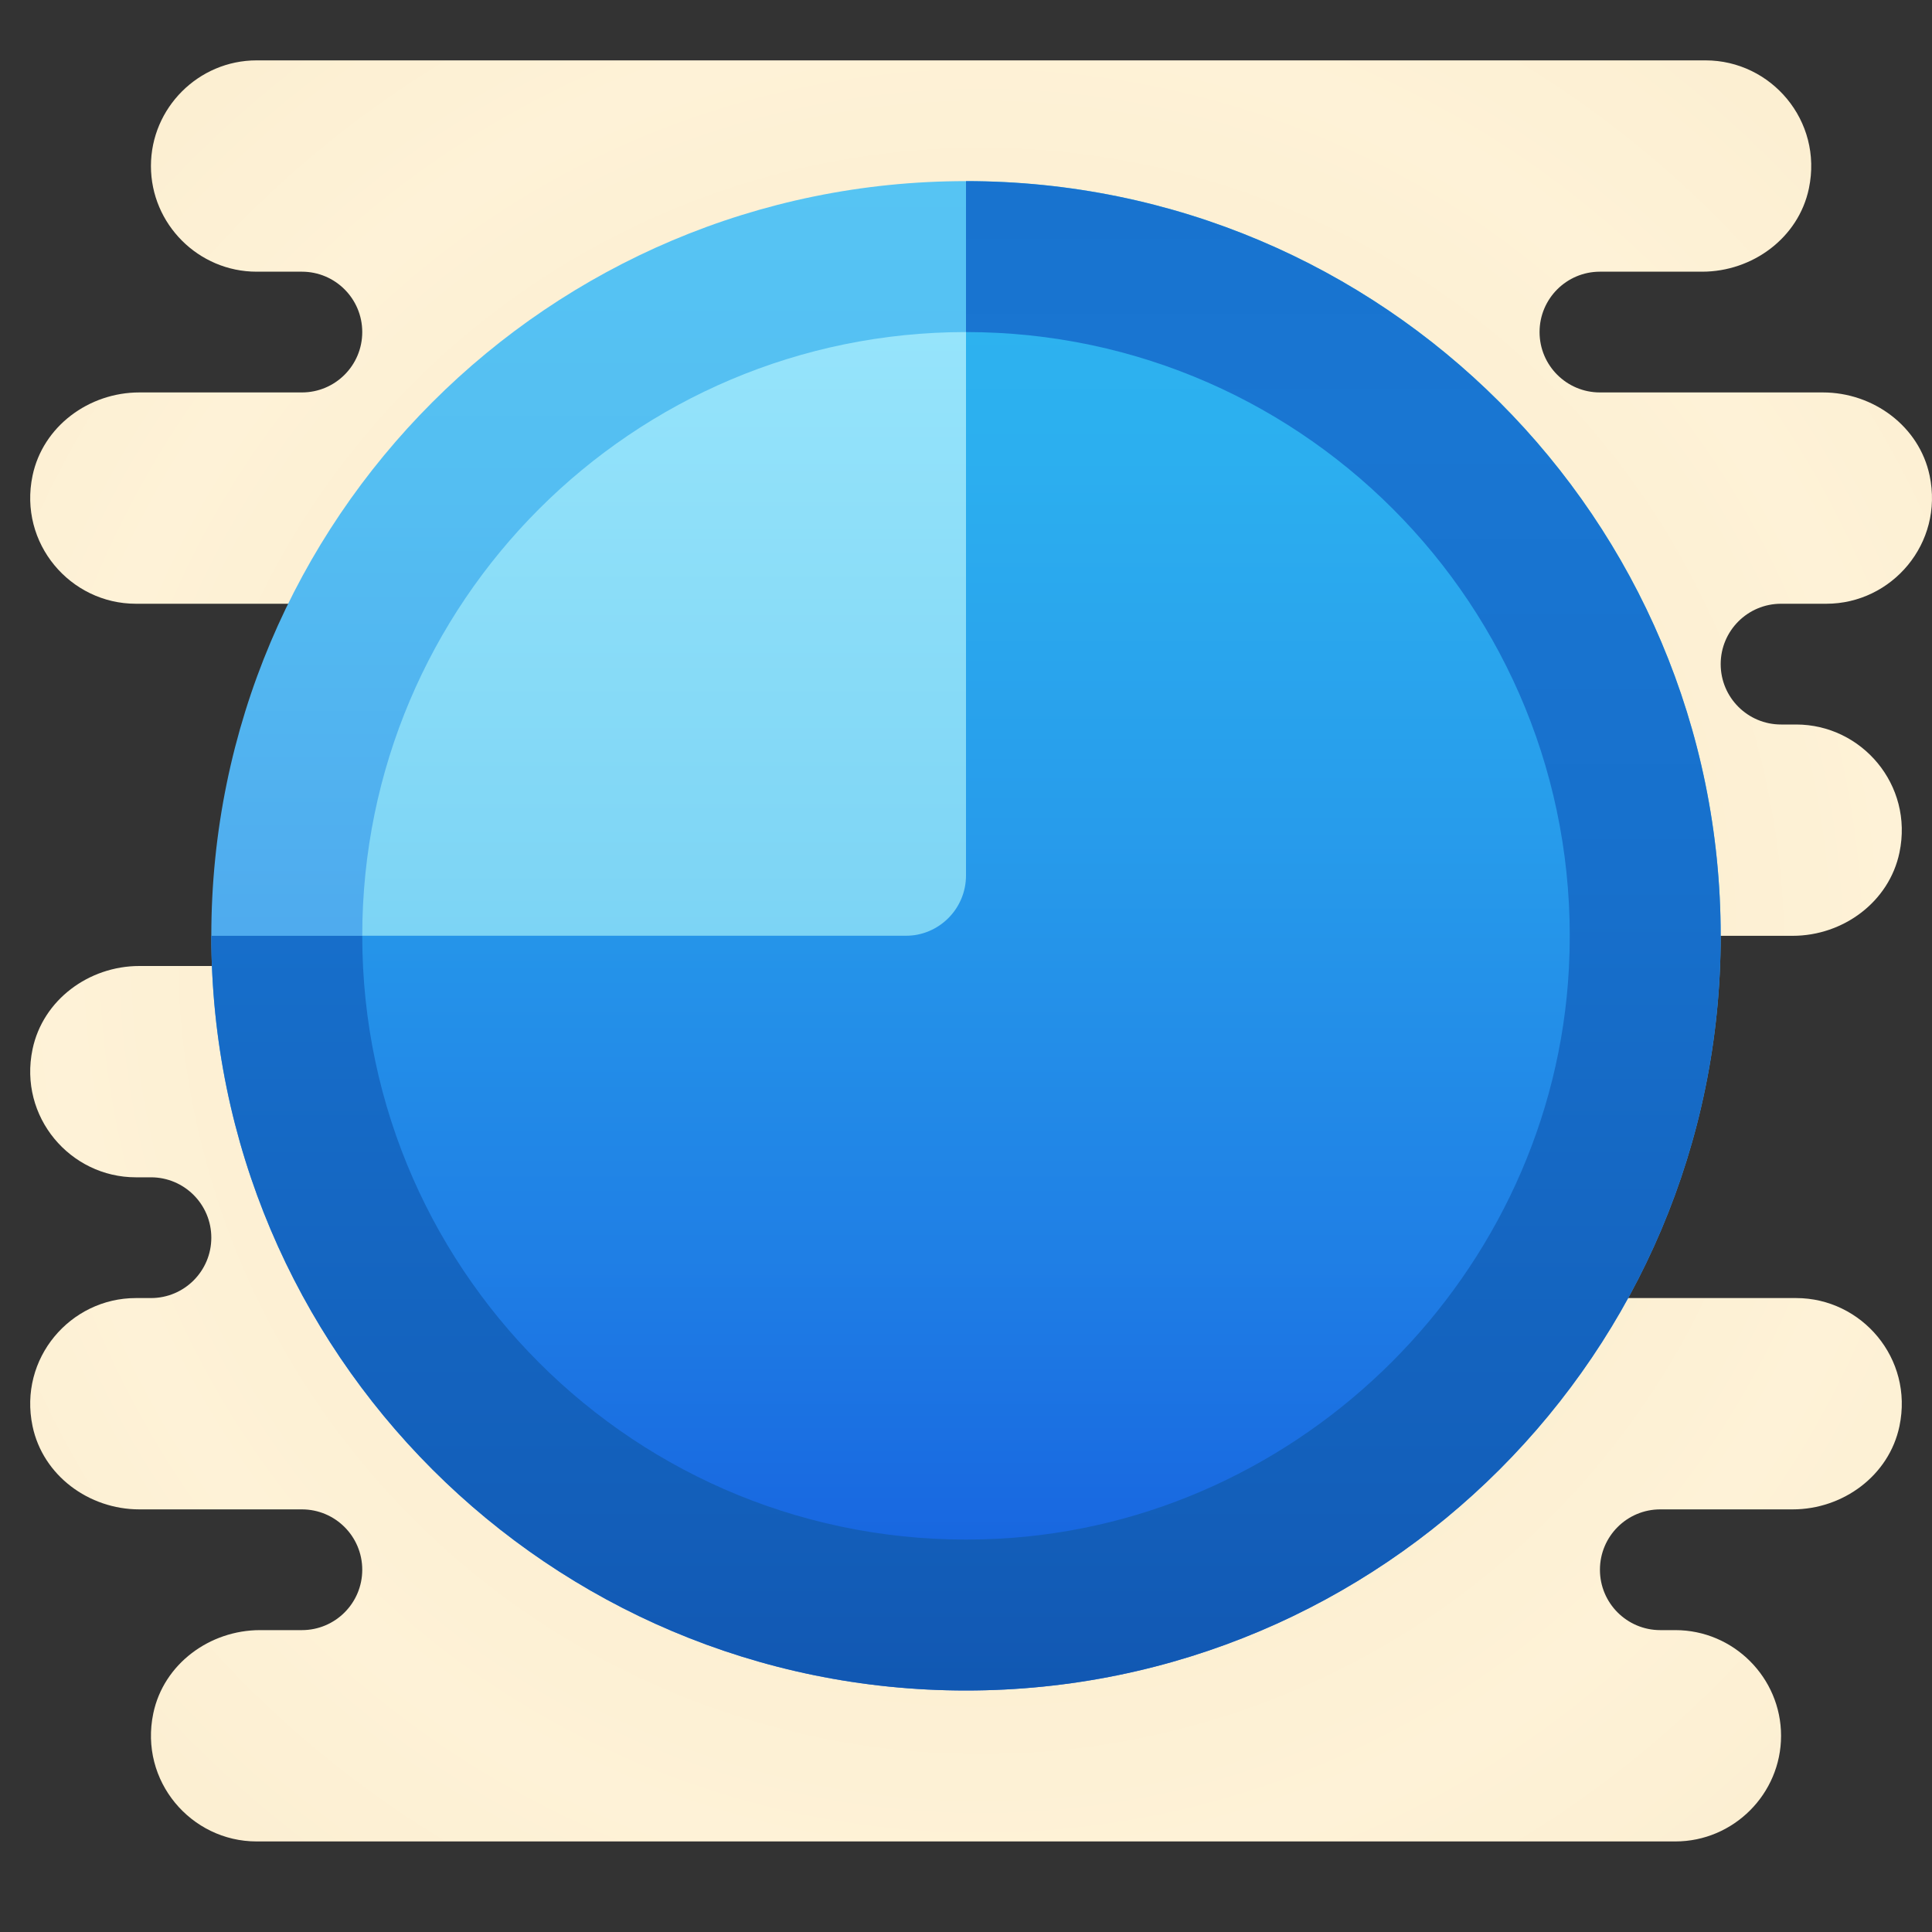 <svg xmlns="http://www.w3.org/2000/svg" viewBox="0 0 64 64"><rect x="0" y="0" width="64" height="64" fill="#333333" stroke="none"/><radialGradient id="QktZDHx3Ndl3j4CvgtiEUa" cx="32.5" cy="31.5" r="30.516" gradientUnits="userSpaceOnUse" spreadMethod="reflect"><stop offset="0" stop-color="#eed7a2"/><stop offset=".106" stop-color="#f1dcab"/><stop offset=".437" stop-color="#f8e8c3"/><stop offset=".744" stop-color="#fcefd2"/><stop offset="1" stop-color="#fef2d7"/></radialGradient><path fill="url(#QktZDHx3Ndl3j4CvgtiEUa)" d="M59,20h1.5c2.168,0,3.892-1.998,3.422-4.243C63.58,14.122,62.056,13,60.385,13L53,13 c-1.105,0-2-0.895-2-2c0-1.105,0.895-2,2-2h3.385c1.67,0,3.195-1.122,3.537-2.757C60.392,3.998,58.668,2,56.5,2H34.006H32.5h-24 C6.575,2,5,3.575,5,5.5S6.575,9,8.5,9H10c1.105,0,2,0.895,2,2c0,1.105-0.895,2-2,2l-5.385,0c-1.67,0-3.195,1.122-3.537,2.757 C0.608,18.002,2.332,20,4.5,20H18v12L4.615,32c-1.67,0-3.195,1.122-3.537,2.757C0.608,37.002,2.332,39,4.5,39H5c1.105,0,2,0.895,2,2 c0,1.105-0.895,2-2,2H4.5c-2.168,0-3.892,1.998-3.422,4.243C1.42,48.878,2.945,50,4.615,50H10c1.105,0,2,0.895,2,2 c0,1.105-0.895,2-2,2l-1.385,0c-1.67,0-3.195,1.122-3.537,2.757C4.608,59.002,6.332,61,8.5,61h22.494H32.5h23 c1.925,0,3.5-1.575,3.5-3.5S57.425,54,55.5,54H55c-1.105,0-2-0.895-2-2c0-1.105,0.895-2,2-2h4.385c1.67,0,3.195-1.122,3.537-2.757 C63.392,44.998,61.668,43,59.5,43H47V31h12.385c1.67,0,3.195-1.122,3.537-2.757C63.392,25.998,61.668,24,59.5,24H59 c-1.105,0-2-0.895-2-2C57,20.895,57.895,20,59,20z"/><linearGradient id="QktZDHx3Ndl3j4CvgtiEUb" x1="32" x2="32" y1="56" y2="6" gradientUnits="userSpaceOnUse" spreadMethod="reflect"><stop offset="0" stop-color="#427ce4"/><stop offset=".17" stop-color="#478ee8"/><stop offset=".505" stop-color="#4fabee"/><stop offset=".793" stop-color="#54bef2"/><stop offset="1" stop-color="#56c4f3"/></linearGradient><path fill="url(#QktZDHx3Ndl3j4CvgtiEUb)" d="M57,31c0,13.805-11.195,25-25,25S7,44.805,7,31S18.195,6,32,6S57,17.195,57,31z"/><linearGradient id="QktZDHx3Ndl3j4CvgtiEUc" x1="32" x2="32" y1="51" y2="11" gradientUnits="userSpaceOnUse" spreadMethod="reflect"><stop offset="0" stop-color="#62c4ee"/><stop offset="1" stop-color="#96e4fb"/></linearGradient><path fill="url(#QktZDHx3Ndl3j4CvgtiEUc)" d="M52,31c0,11.044-8.956,20-20,20s-20-8.956-20-20s8.956-20,20-20S52,19.956,52,31z"/><linearGradient id="QktZDHx3Ndl3j4CvgtiEUd" x1="32" x2="32" y1="70.217" y2="14.114" gradientUnits="userSpaceOnUse" spreadMethod="reflect"><stop offset="0" stop-color="#0d47a1"/><stop offset=".365" stop-color="#135fba"/><stop offset=".734" stop-color="#1770cc"/><stop offset="1" stop-color="#1976d2"/></linearGradient><path fill="url(#QktZDHx3Ndl3j4CvgtiEUd)" d="M32,6v25H7c0,13.805,11.195,25,25,25s25-11.195,25-25S45.805,6,32,6z"/><linearGradient id="QktZDHx3Ndl3j4CvgtiEUe" x1="32" x2="32" y1="55.28" y2="6.28" gradientUnits="userSpaceOnUse" spreadMethod="reflect"><stop offset="0" stop-color="#155cde"/><stop offset=".278" stop-color="#1f7fe5"/><stop offset=".569" stop-color="#279ceb"/><stop offset=".82" stop-color="#2cafef"/><stop offset="1" stop-color="#2eb5f0"/></linearGradient><path fill="url(#QktZDHx3Ndl3j4CvgtiEUe)" d="M32,11v18c0,1.105-0.895,2-2,2H12c0,11.401,9.545,20.577,21.078,19.972 c10.094-0.53,18.364-8.799,18.894-18.894C52.577,20.545,43.401,11,32,11z"/></svg>